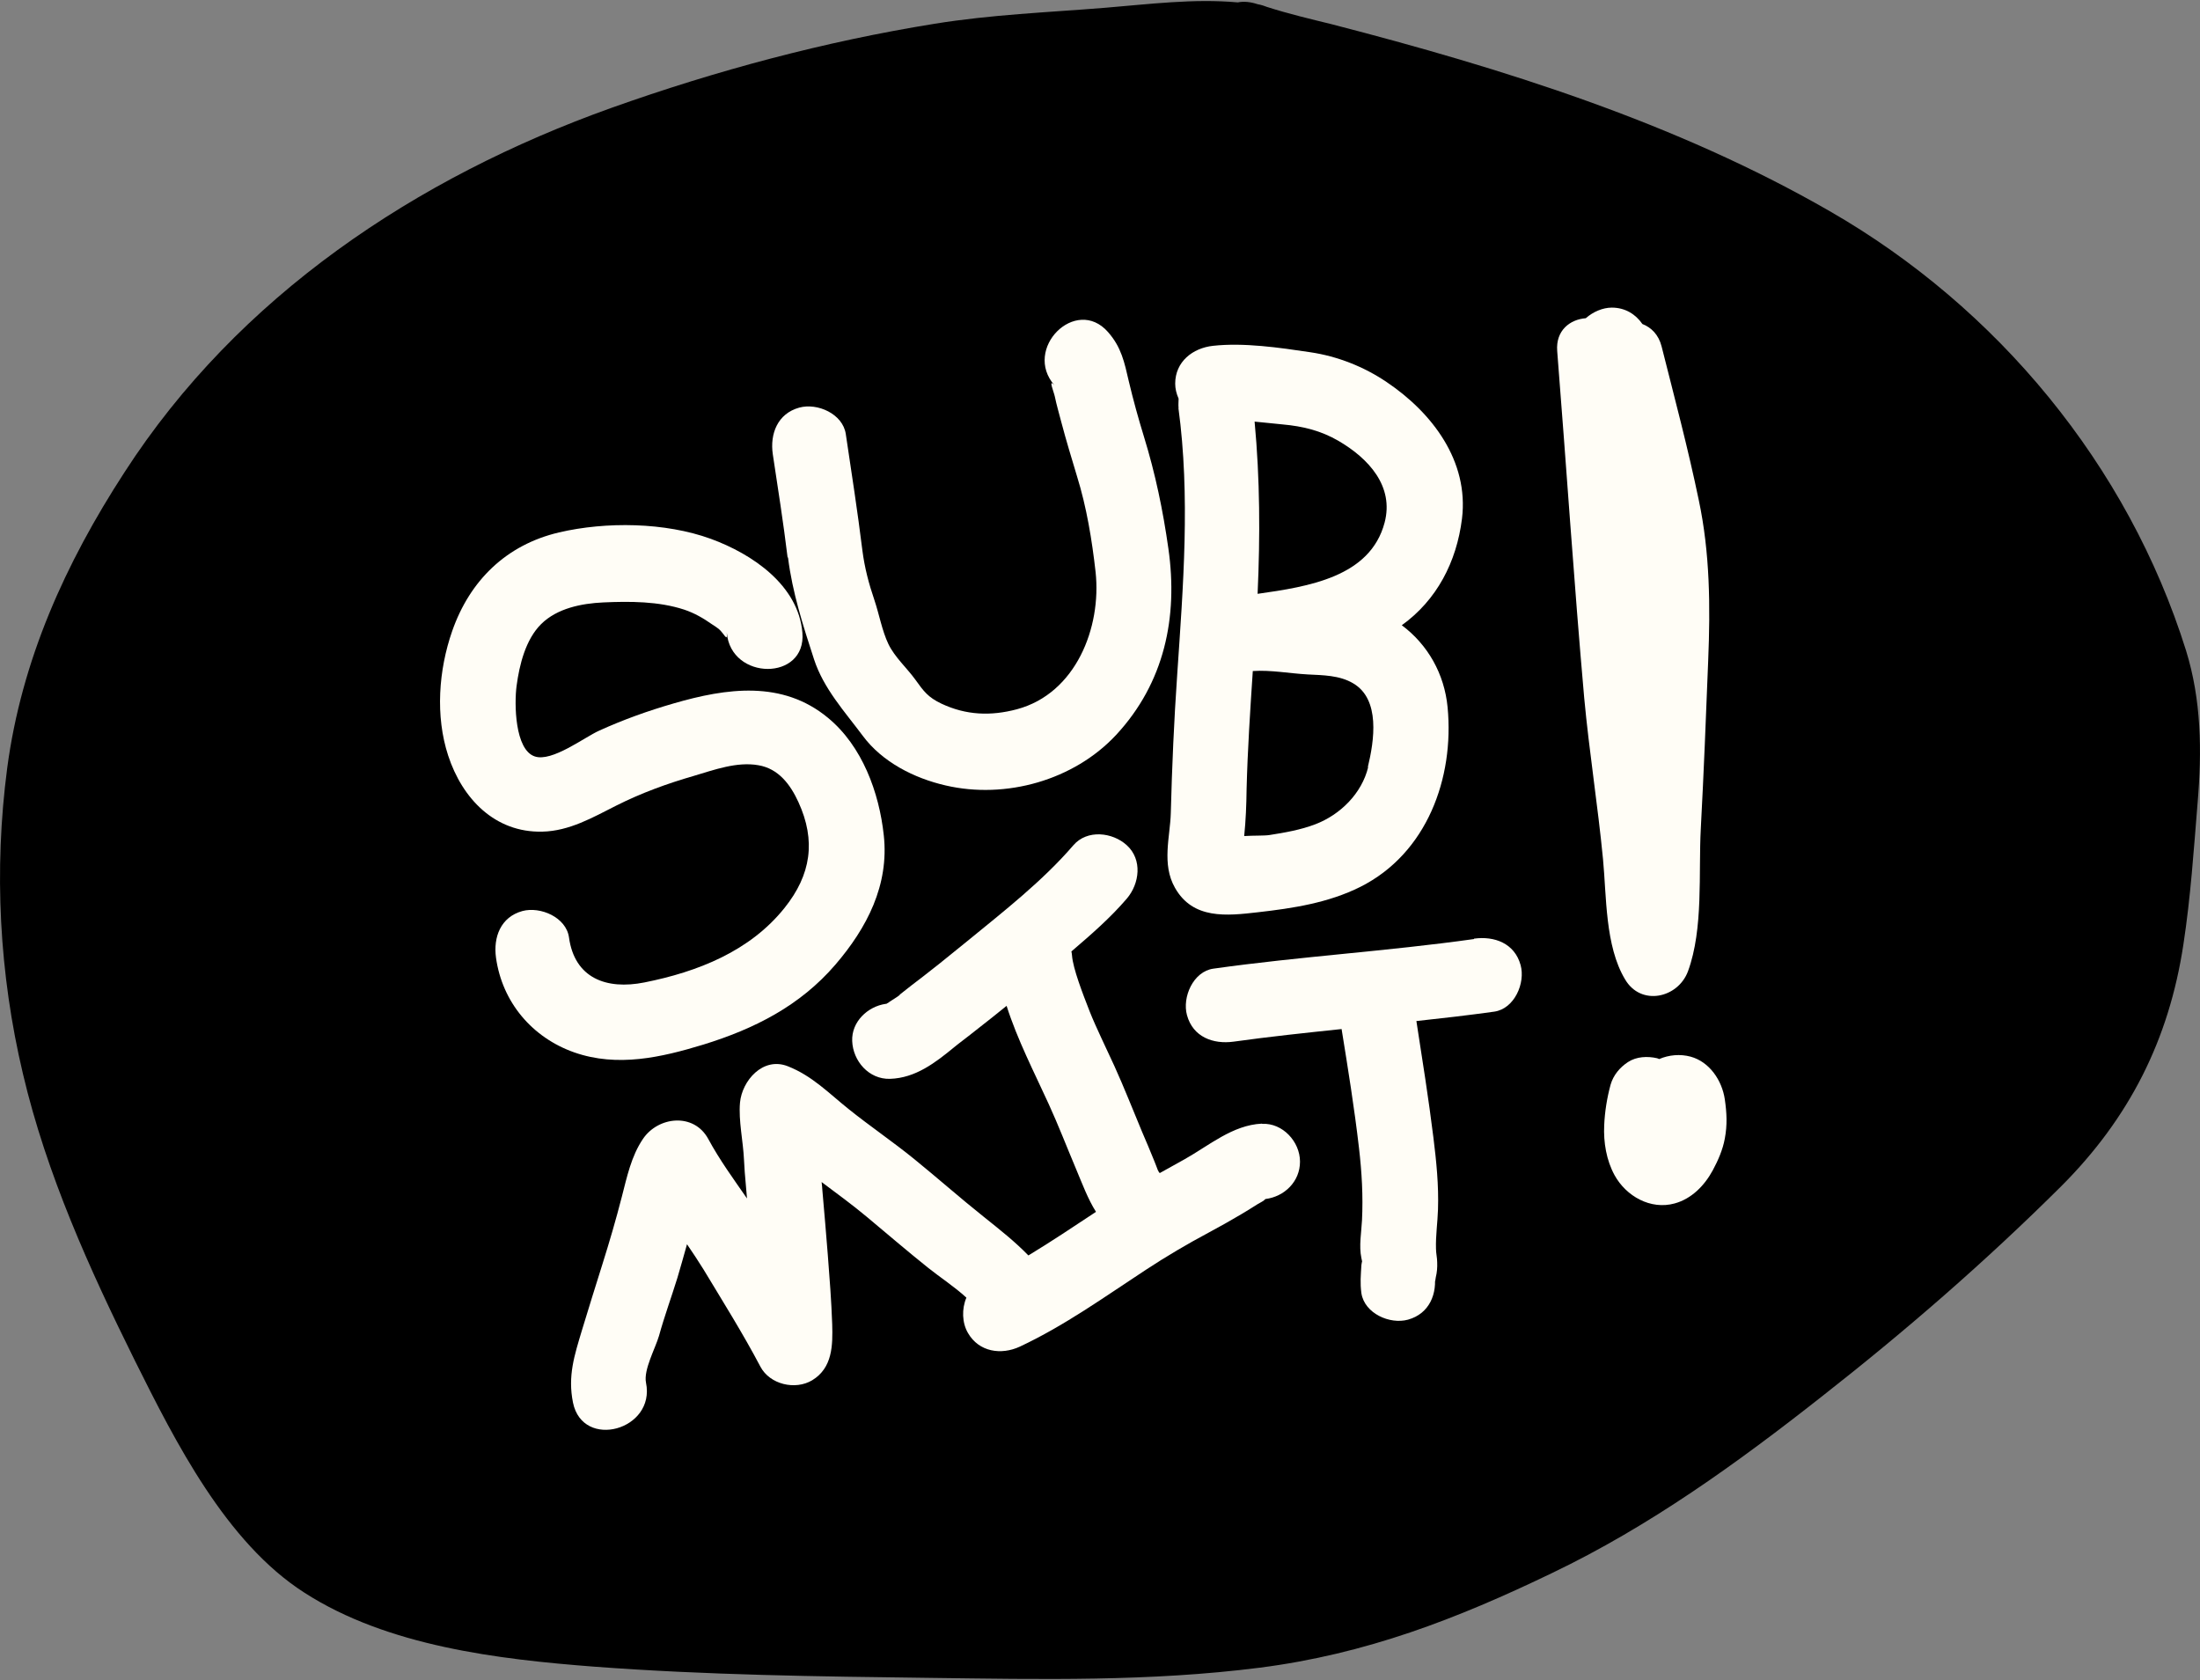 <?xml version="1.0" encoding="UTF-8"?><svg id="Layer_1" xmlns="http://www.w3.org/2000/svg" viewBox="0 0 110 84"><rect x="0" y="0" width="110" height="84" fill="#808080" stroke="none"/><defs><style>.cls-1{fill:#fffdf6;}</style></defs><path d="M109.88,40.14c-.19,2.34-.35,4.73-.71,7.08-.72,4.76-2.7,8.68-6.11,12.09-3.79,3.77-7.78,7.23-11.98,10.52-4.23,3.33-8.6,6.48-13.46,8.81-4.79,2.31-9.33,4.06-14.63,4.74-5.5.7-10.95.58-16.48.51-5.61-.07-11.19-.14-16.79-.56-4.81-.37-10.34-1.02-14.5-3.7-3.92-2.51-6.45-7.54-8.48-11.61-2.27-4.58-4.41-9.31-5.59-14.32C-.04,48.69-.31,43.51.36,38.4c.72-5.4,2.91-10.24,5.86-14.78,5.69-8.82,14.59-14.74,24.36-18.23,5.22-1.86,10.67-3.32,16.14-4.2,2.83-.46,5.66-.57,8.52-.8,2.2-.18,4.45-.47,6.65-.27.29-.06.63-.03.99.09.18.03.35.09.48.14,1.06.34,2.16.6,3.22.86,8.56,2.21,17.22,4.92,24.91,9.35,8.37,4.81,14.91,12.7,17.81,21.96.77,2.48.8,5.03.58,7.62Z"/><path class="cls-1" d="M35.16,52.23c2.56-.79,4.84-1.94,6.61-4,1.58-1.84,2.69-3.98,2.42-6.46-.23-2.15-1.08-4.47-2.79-5.88-2.28-1.89-5.07-1.49-7.72-.72-1.28.37-2.51.81-3.72,1.36-.74.33-2.36,1.58-3.22,1.29-1-.33-1.03-2.64-.91-3.53.14-1.05.45-2.32,1.23-3.09.8-.79,2.02-1.03,3.1-1.08,1.34-.06,2.77-.06,4.05.36.51.17.96.43,1.4.74.11.07.22.14.32.22.28.23.45.71.41.19.2,2.41,3.99,2.43,3.78,0-.2-2.37-2.5-3.93-4.58-4.69-2.28-.83-5.24-.87-7.59-.32-2.64.62-4.46,2.41-5.34,4.93-.68,1.95-.85,4.25-.2,6.23.7,2.14,2.33,3.86,4.71,3.8,1.35-.03,2.52-.71,3.69-1.3,1.25-.63,2.54-1.1,3.89-1.49,1.01-.3,2.15-.72,3.22-.53,1.01.17,1.6.97,2,1.84.89,1.94.63,3.64-.69,5.29-1.73,2.17-4.35,3.2-7.01,3.73-1.91.38-3.49-.22-3.77-2.25-.14-1.01-1.43-1.56-2.33-1.32-1.09.3-1.46,1.31-1.32,2.33.31,2.23,1.81,4,3.92,4.74,2.15.75,4.34.25,6.44-.39Z"/><path class="cls-1" d="M39.4,27.87c.22,1.76.75,3.4,1.3,5.09.48,1.47,1.53,2.61,2.44,3.83.97,1.31,2.57,2.12,4.14,2.48,3.01.7,6.42-.26,8.53-2.53,2.41-2.6,3.1-5.88,2.61-9.31-.27-1.91-.65-3.74-1.22-5.59-.28-.91-.54-1.85-.76-2.78-.22-.95-.37-1.7-1.04-2.46-1.61-1.83-4.28.85-2.67,2.67-.34-.38-.04.31.01.55.09.44.22.87.33,1.3.24.91.51,1.79.78,2.69.48,1.54.75,3.19.93,4.79.3,2.78-.99,6.07-3.93,6.86-1.31.35-2.55.3-3.78-.28-.67-.32-.88-.61-1.31-1.21-.43-.59-1.02-1.11-1.34-1.77-.32-.67-.46-1.49-.7-2.2-.28-.82-.49-1.62-.6-2.48-.24-1.94-.54-3.88-.83-5.82-.15-1.01-1.42-1.57-2.33-1.32-1.08.3-1.47,1.31-1.32,2.33.26,1.72.53,3.43.74,5.16Z"/><path class="cls-1" d="M58.92,20.39c.6,4.42.24,8.91-.06,13.34-.16,2.31-.26,4.61-.32,6.92-.03,1.17-.47,2.55.21,3.74.9,1.59,2.59,1.4,4.15,1.22,1.76-.2,3.52-.47,5.12-1.27,3.32-1.67,4.7-5.43,4.36-8.98-.16-1.67-.99-3.13-2.29-4.1,1.74-1.25,2.74-3.15,3.01-5.33.35-2.87-1.48-5.29-3.77-6.83-1.14-.77-2.46-1.29-3.82-1.49-1.54-.23-3.32-.49-4.86-.32-1.01.11-1.89.79-1.89,1.89,0,.25.06.5.17.75,0,.16-.02.32,0,.48ZM68.41,38.35c-.32,1.32-1.39,2.38-2.64,2.86-.73.28-1.53.42-2.3.54-.26.04-.79.02-1.26.05.08-.78.11-1.55.12-2.35.05-1.97.18-3.94.31-5.9.91-.06,1.83.12,2.74.17.77.04,1.59.04,2.27.44,1.38.8,1.06,2.88.74,4.2ZM66.92,22.04c1.51.88,2.79,2.27,2.31,4.09-.72,2.72-3.81,3.2-6.35,3.56.13-2.88.12-5.74-.15-8.61.47.04.94.1,1.4.14,1.01.09,1.91.31,2.79.82Z"/><path class="cls-1" d="M63.09,56.18c-1.46.07-2.63,1.09-3.86,1.78-.41.23-.83.46-1.24.69-.01-.01-.03-.03-.04-.04-.04-.07-.05-.1-.06-.11-.06-.15-.11-.3-.17-.44-.2-.5-.41-.99-.62-1.48-.46-1.1-.89-2.2-1.38-3.28-.41-.9-.92-1.93-1.24-2.74-.34-.87-.83-2.13-.88-2.79,0-.07-.02-.14-.03-.2.97-.83,1.94-1.67,2.77-2.64.64-.75.79-1.95,0-2.67-.71-.65-1.98-.8-2.67,0-1.54,1.79-3.48,3.3-5.3,4.79-.47.38-.94.76-1.41,1.14-.26.21-.53.41-.79.62-.04.03-.24.19-.09.07-.17.13-.34.26-.51.39-.17.14-.35.27-.52.41-.03.02-.07.06-.1.1-.02,0-.03.01-.06.04-.19.13-.38.24-.57.37,0,0-.02,0-.03,0-.91.13-1.72.9-1.68,1.86.04,1,.83,1.92,1.89,1.89,1.28-.04,2.27-.81,3.22-1.59.07-.05.13-.11.2-.16,0,0,0,0,0,0,.33-.25.66-.51.99-.77.48-.37.95-.75,1.42-1.13.54,1.7,1.39,3.34,2.11,4.92.48,1.05.88,2.09,1.36,3.23.32.76.59,1.5,1,2.15-1.12.74-2.24,1.49-3.38,2.18-.68-.7-1.43-1.29-2.23-1.93-1.18-.94-2.31-1.94-3.48-2.89-1.07-.87-2.21-1.64-3.28-2.5-1-.8-1.82-1.66-3.04-2.14-1.25-.49-2.29.73-2.39,1.82-.08.9.16,1.94.2,2.86.02.41.05.82.09,1.23.02.23.04.47.06.7-.68-.98-1.38-1.94-1.94-2.98-.72-1.32-2.5-1.12-3.26,0-.59.87-.8,1.9-1.06,2.9-.29,1.13-.62,2.26-.97,3.37-.35,1.09-.68,2.19-1.02,3.29-.38,1.27-.72,2.29-.45,3.63.49,2.38,4.14,1.37,3.65-1-.13-.64.47-1.72.65-2.34.27-.98.62-1.93.92-2.9.17-.56.32-1.12.48-1.68.28.41.56.83.82,1.25.97,1.61,1.97,3.2,2.85,4.87.47.89,1.74,1.19,2.59.68,1.02-.62,1.03-1.75,1-2.8-.04-1.16-.13-2.31-.22-3.47-.08-1.07-.18-2.14-.27-3.21-.01-.14-.02-.29-.04-.43.76.57,1.53,1.13,2.26,1.74,1.02.85,2.03,1.72,3.07,2.55.6.48,1.31.94,1.91,1.49-.24.56-.22,1.26.08,1.77.55.95,1.66,1.11,2.59.68,2.24-1.05,4.24-2.49,6.3-3.84,1.02-.67,2.07-1.29,3.14-1.86.56-.3,1.11-.61,1.65-.93.27-.16.54-.33.81-.5.09-.06.28-.14.35-.22.02-.02.02-.03.03-.03.95-.12,1.73-.87,1.73-1.87s-.87-1.94-1.89-1.89ZM44.43,50.14s-.06.02-.1.03c.04-.02.09-.04.1-.03ZM44.28,50.19s0,0,0,0c-.08.05-.06.04,0,0ZM37.82,67.02s-.02.11,0,.14c0-.02,0-.08,0-.14Z"/><path class="cls-1" d="M73.7,46.95c-4.33.61-8.7.87-13.03,1.48-1.01.14-1.57,1.43-1.32,2.33.3,1.09,1.31,1.46,2.33,1.32,1.79-.25,3.6-.44,5.4-.63.32,1.98.64,3.96.87,5.95.14,1.2.21,2.4.15,3.61-.03.61-.16,1.28-.03,1.89.06.3.03.07,0,.35-.03.53-.07.88,0,1.41.16,1.01,1.42,1.57,2.33,1.32,1.08-.3,1.48-1.31,1.32-2.33,0,.48.03.55.07.21.06-.24.08-.49.07-.74,0-.23-.06-.46-.06-.69-.02-.65.08-1.31.1-1.96.04-1.2-.08-2.4-.23-3.6-.24-1.94-.55-3.88-.85-5.82,1.3-.14,2.6-.29,3.89-.47,1.01-.14,1.57-1.43,1.32-2.33-.3-1.09-1.31-1.46-2.33-1.32Z"/><path class="cls-1" d="M85.41,33.02c-.11,2.8-.22,5.61-.37,8.41-.12,2.22.14,5-.64,7.13-.5,1.35-2.36,1.76-3.15.4-1-1.67-.92-4.14-1.1-6.01-.26-2.69-.69-5.37-.94-8.06-.51-5.76-.89-11.56-1.35-17.34-.08-1.03.64-1.58,1.43-1.64.36-.32.85-.53,1.3-.53.67,0,1.19.33,1.53.82.44.17.81.53.96,1.12.65,2.58,1.32,5.09,1.86,7.69.56,2.64.58,5.32.47,8Z"/><path class="cls-1" d="M86.24,54.96c-.14-.94-.76-1.87-1.71-2.13-.52-.14-1.08-.09-1.57.12-.03-.01-.07-.03-.1-.04-.48-.11-1.03-.09-1.46.19-.41.27-.73.65-.87,1.13-.18.66-.29,1.35-.32,2.03-.04.86.11,1.75.52,2.5.58,1.05,1.8,1.74,3,1.41.85-.23,1.5-.9,1.91-1.66.26-.48.5-1.03.6-1.58.13-.69.1-1.28,0-1.97Z"/></svg>